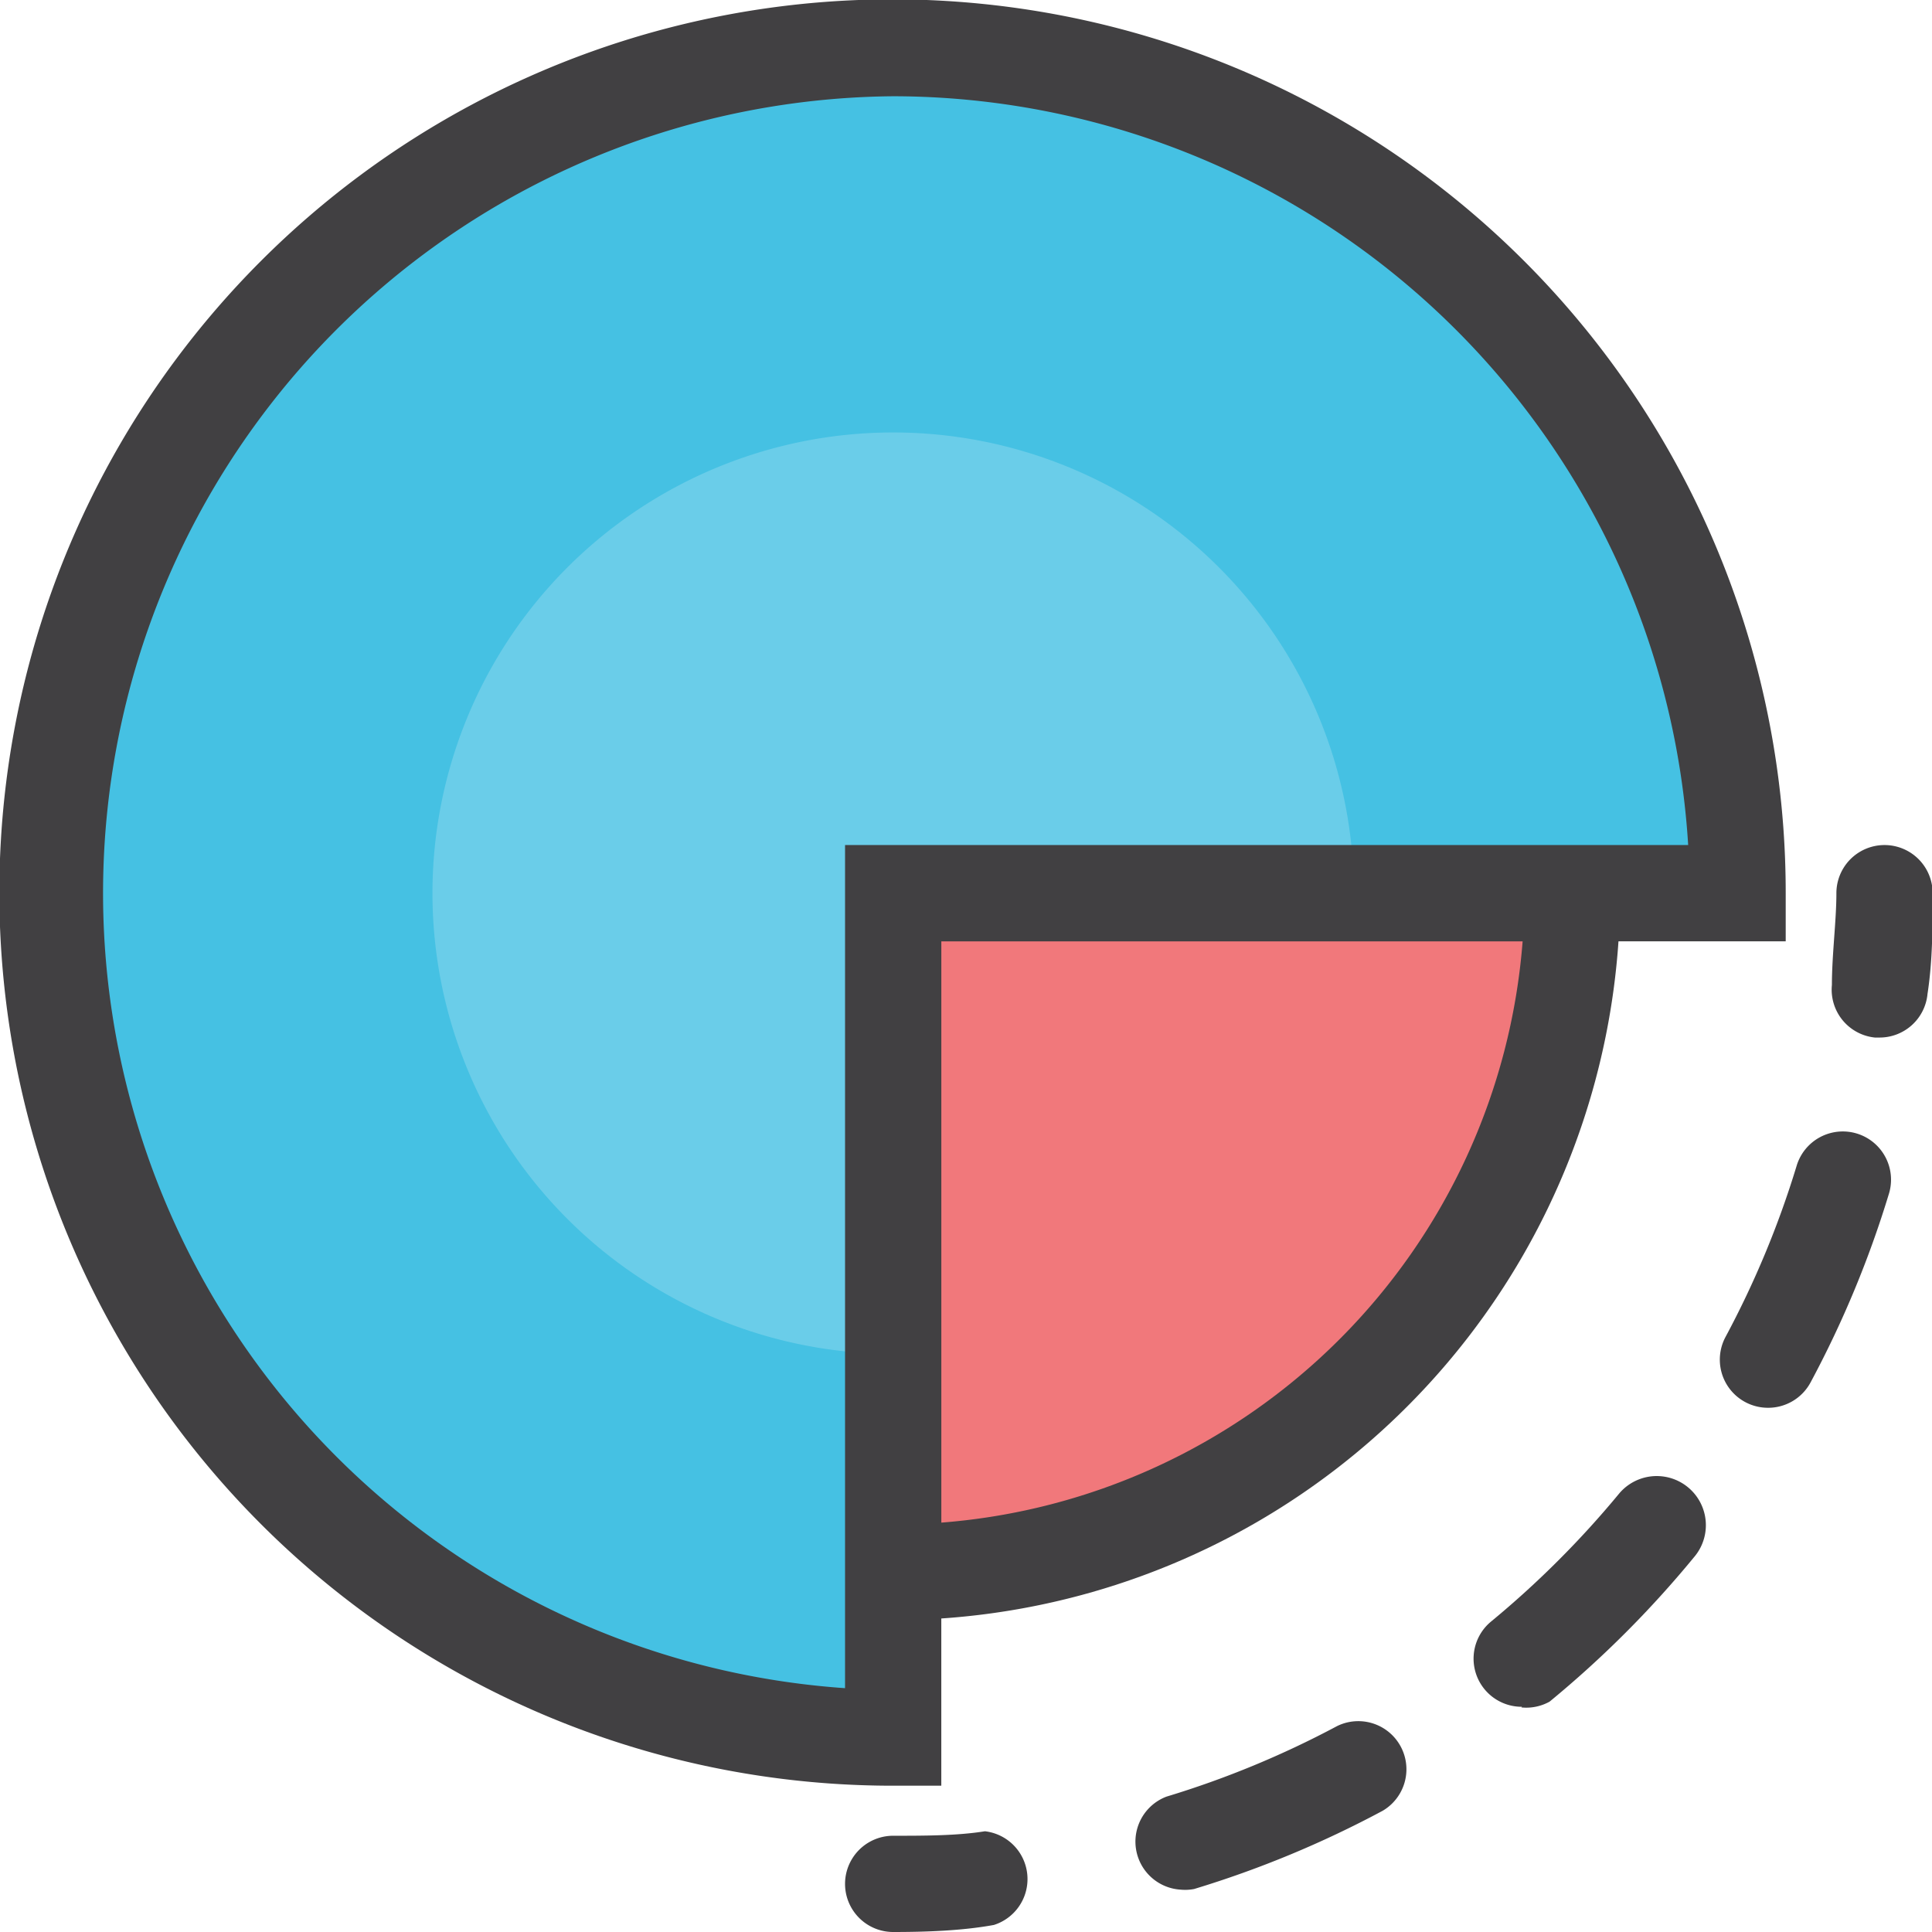 <svg xmlns="http://www.w3.org/2000/svg" width="30.11" height="30.11" viewBox="0 0 30.11 30.11"><title>Безымянный-2</title><path d="M24.5,13.92A10.58,10.58,0,0,1,13.92,24.5V13.92H24.5Z" style="fill:#f1787b"/><path d="M13.92,25.25H13.17V13.17H25.25v0.75A11.35,11.35,0,0,1,13.92,25.25Zm0.75-10.58v9.06a9.85,9.85,0,0,0,9.06-9.06H14.67Z" style="fill:#414042"/><path d="M29.29,16.17H29.22a0.75,0.75,0,0,1-.67-0.82c0-.47.07-1,0.07-1.43a0.75,0.75,0,1,1,1.5,0c0,0.52,0,1.05-.08,1.57A0.75,0.75,0,0,1,29.29,16.17Z" style="fill:#414042"/><path d="M18.4,29.45A0.75,0.75,0,0,1,18.18,28a14.65,14.65,0,0,0,2.66-1.1,0.75,0.75,0,0,1,.71,1.32,16.11,16.11,0,0,1-2.94,1.22A0.75,0.75,0,0,1,18.4,29.45Zm5.32-2.85a0.75,0.75,0,0,1-.48-1.33,14.81,14.81,0,0,0,2-2,0.75,0.75,0,0,1,1.16,1,16.31,16.31,0,0,1-2.25,2.25A0.75,0.75,0,0,1,23.71,26.61Zm3.83-4.66a0.75,0.75,0,0,1-.66-1.1A14.65,14.65,0,0,0,28,18.17a0.75,0.75,0,0,1,1.44.43,16.1,16.1,0,0,1-1.22,2.94A0.75,0.75,0,0,1,27.54,21.94Z" style="fill:#414042"/><path d="M13.92,30.11a0.75,0.75,0,0,1,0-1.5c0.48,0,1,0,1.43-.07A0.75,0.75,0,0,1,15.49,30C15,30.09,14.44,30.11,13.92,30.11Z" style="fill:#414042"/><path d="M27.08,13.92A13.17,13.17,0,1,0,13.92,27.08V13.92H27.08Z" style="fill:#45c1e3"/><path d="M21.1,13.92a7.18,7.18,0,1,0-7.18,7.18V13.92H21.1Z" style="fill:#6acde9"/><path d="M14.67,27.83H13.92A13.92,13.92,0,1,1,27.83,13.92v0.75H14.67V27.83ZM13.92,1.5a12.42,12.42,0,0,0-.75,24.81V13.17H26.31A12.43,12.43,0,0,0,13.92,1.5Z" style="fill:#414042"/></svg>